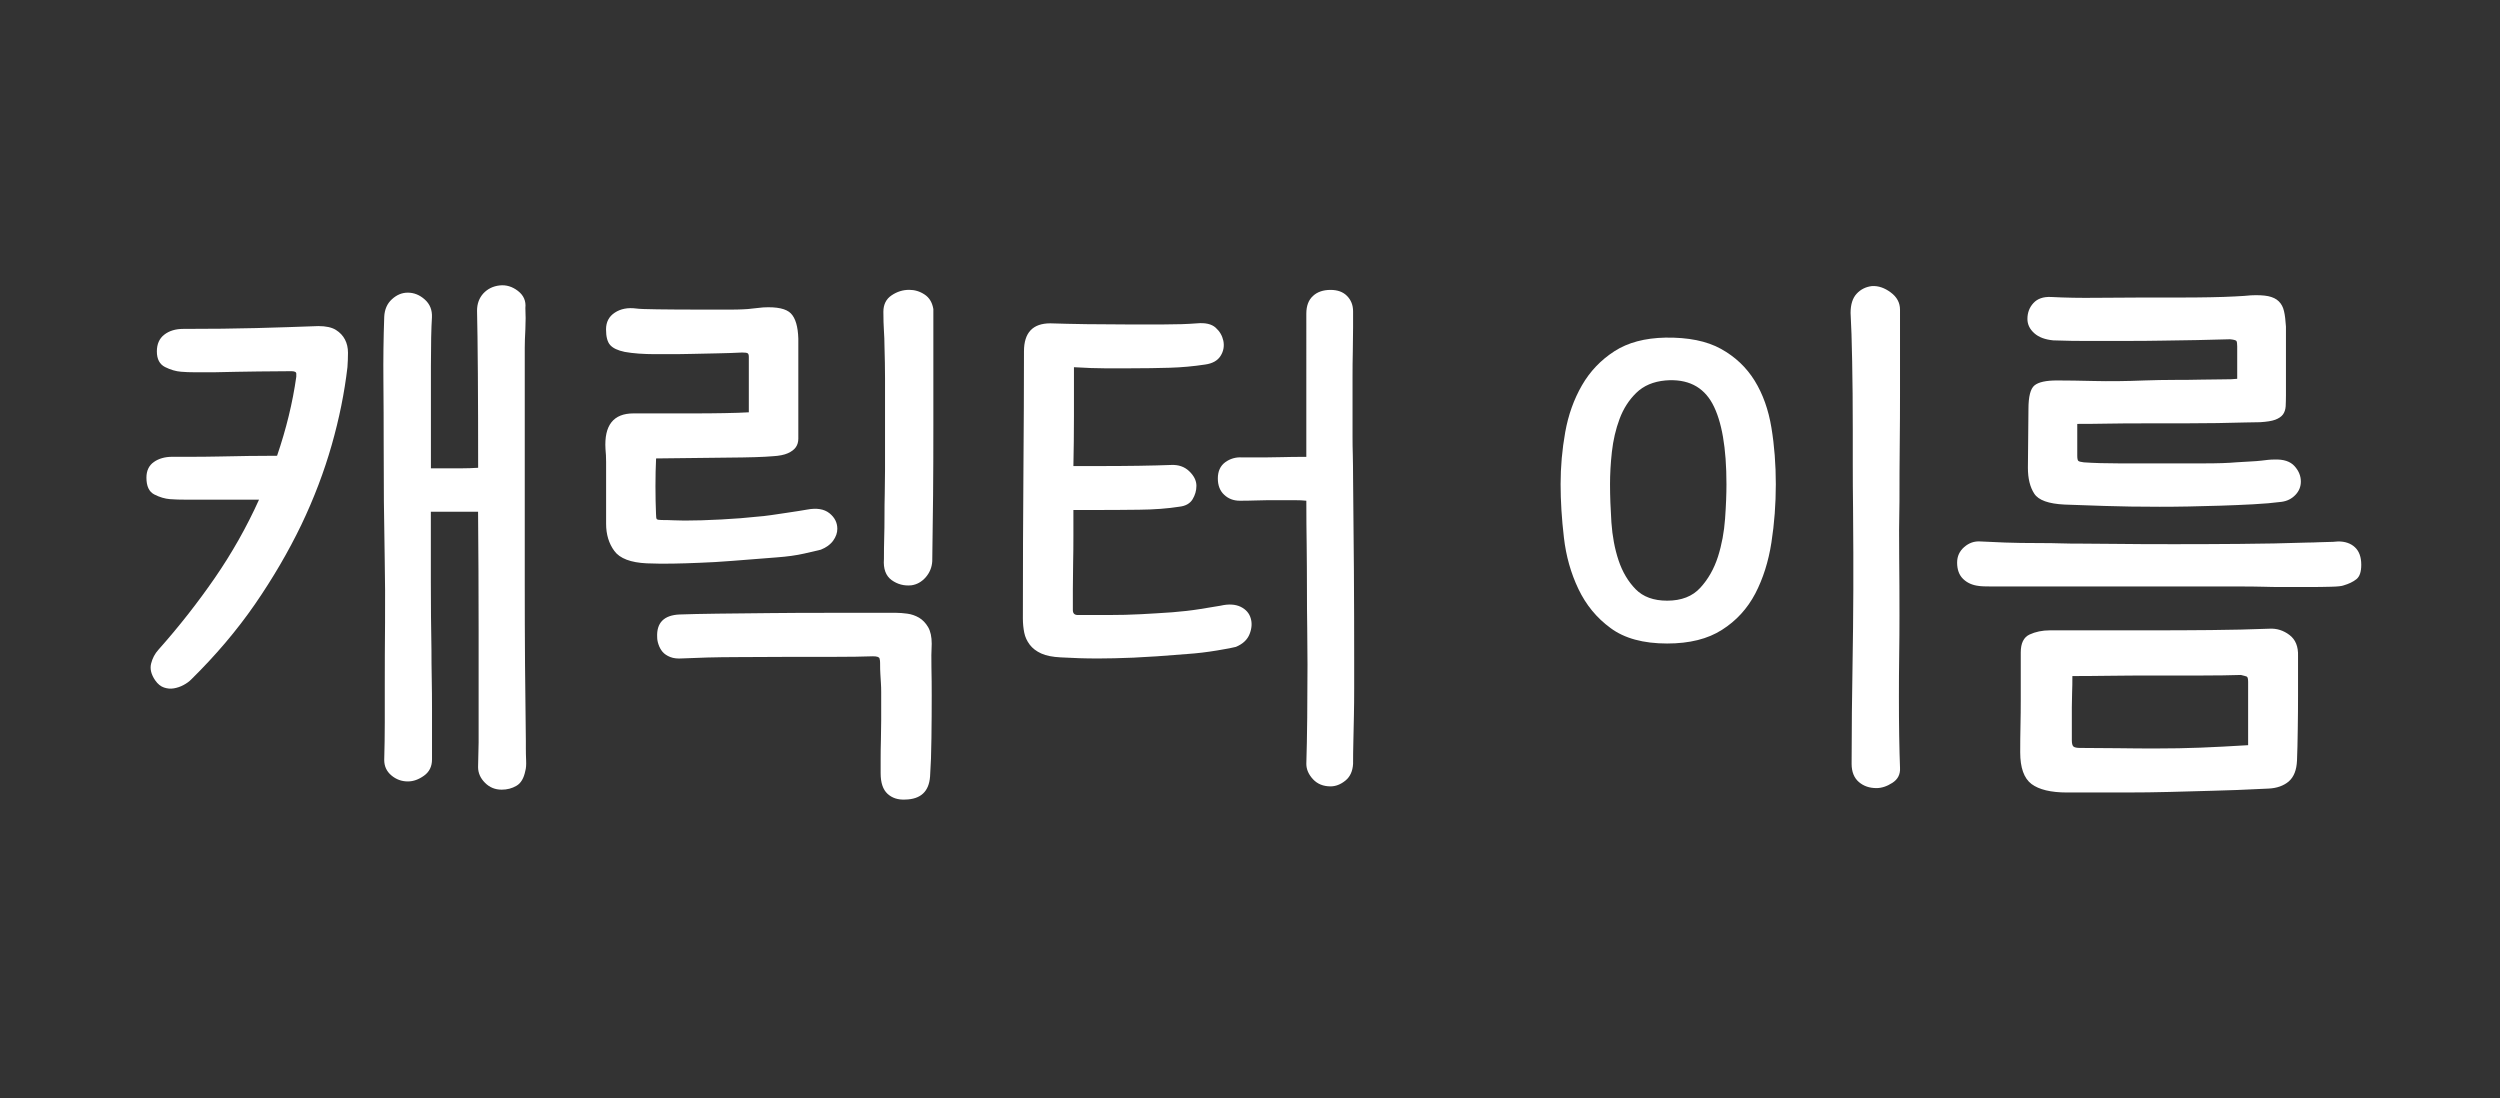 <?xml version="1.0" encoding="utf-8"?>
<!-- Generator: Adobe Illustrator 21.1.0, SVG Export Plug-In . SVG Version: 6.00 Build 0)  -->
<svg version="1.1" id="레이어_1" xmlns="http://www.w3.org/2000/svg" xmlns:xlink="http://www.w3.org/1999/xlink" x="0px"
	 y="0px" viewBox="0 0 36.417 16" style="enable-background:new 0 0 36.417 16;" xml:space="preserve">
<rect x="0" y="0" width="36.417" height="16" fill="#333333" stroke="none"/>
<style type="text/css">
	.st0{fill:#FFFFFF;}
</style>
<g>
	<path class="st0" d="M2.788,9.895C2.757,9.927,2.718,9.955,2.673,9.979c-0.045,0.024-0.092,0.04-0.14,0.048
		c-0.048,0.009-0.096,0.004-0.144-0.012S2.298,9.964,2.261,9.911c-0.059-0.086-0.079-0.167-0.06-0.244s0.055-0.146,0.108-0.204
		c0.299-0.336,0.572-0.685,0.82-1.044c0.248-0.36,0.463-0.74,0.644-1.14H3.164c-0.155,0-0.293,0-0.416,0S2.535,7.276,2.476,7.271
		C2.402,7.265,2.326,7.243,2.248,7.203S2.133,7.081,2.133,6.958c0-0.101,0.036-0.177,0.108-0.228
		C2.312,6.68,2.402,6.654,2.509,6.654c0.064,0,0.156,0,0.276,0S3.036,6.653,3.181,6.65c0.144-0.002,0.291-0.005,0.44-0.008
		C3.77,6.64,3.909,6.639,4.036,6.639c0.133-0.39,0.227-0.773,0.28-1.152c0-0.005,0-0.02,0-0.044S4.292,5.407,4.244,5.407
		c-0.117,0-0.276,0.001-0.476,0.004c-0.2,0.002-0.42,0.007-0.66,0.012c-0.091,0-0.178,0-0.26,0S2.695,5.42,2.637,5.415
		C2.562,5.409,2.485,5.387,2.405,5.347s-0.12-0.116-0.12-0.228c0-0.107,0.036-0.188,0.108-0.244
		c0.072-0.056,0.164-0.084,0.276-0.084c0.405,0,0.76-0.004,1.064-0.012C4.036,4.771,4.338,4.761,4.637,4.75
		c0.112,0,0.197,0.019,0.256,0.056c0.059,0.037,0.103,0.084,0.132,0.14c0.029,0.056,0.044,0.12,0.044,0.192
		c0,0.072-0.003,0.143-0.008,0.212C5.018,5.719,4.942,6.096,4.832,6.482S4.575,7.257,4.389,7.646
		C4.201,8.036,3.976,8.421,3.713,8.803C3.449,9.185,3.14,9.548,2.788,9.895z M6.972,10.814c0-0.496,0-1.037,0-1.624
		c0-0.586-0.003-1.165-0.008-1.736H6.476h-0.2c0,0.341,0,0.683,0,1.024S6.279,9.15,6.285,9.471c0,0.128,0.001,0.266,0.004,0.412
		c0.003,0.146,0.004,0.291,0.004,0.432c0,0.142,0,0.277,0,0.408s0,0.244,0,0.34c0,0.102-0.039,0.181-0.116,0.236
		c-0.078,0.056-0.156,0.084-0.236,0.084c-0.09,0-0.17-0.029-0.24-0.088s-0.104-0.134-0.104-0.225
		c0.005-0.181,0.008-0.361,0.008-0.54c0-0.178,0-0.358,0-0.539c0-0.294,0.001-0.601,0.004-0.921C5.611,8.75,5.61,8.441,5.604,8.143
		c-0.005-0.256-0.009-0.536-0.012-0.84C5.59,6.999,5.589,6.716,5.589,6.455c0-0.288-0.001-0.589-0.004-0.904
		C5.582,5.236,5.586,4.924,5.597,4.615c0.005-0.107,0.042-0.192,0.112-0.256S5.855,4.263,5.94,4.263c0.091,0,0.173,0.033,0.248,0.1
		c0.075,0.067,0.109,0.154,0.104,0.26C6.282,4.777,6.277,5.015,6.277,5.334s0,0.677,0,1.072v0.416h0.208c0.074,0,0.153,0,0.236,0
		c0.083,0,0.164-0.003,0.244-0.008c0-0.506-0.001-0.964-0.004-1.372C6.958,5.035,6.954,4.729,6.949,4.526
		c0-0.101,0.031-0.185,0.092-0.252c0.062-0.066,0.14-0.105,0.236-0.116c0.096-0.011,0.185,0.016,0.268,0.08
		c0.083,0.064,0.119,0.147,0.108,0.248c0.005,0.096,0.005,0.199,0,0.308C7.647,4.904,7.644,4.996,7.644,5.07v1.016
		c0,0.363,0,0.747,0,1.152c0,0.406,0,0.815,0,1.228c0,0.414,0.001,0.819,0.004,1.216c0.003,0.397,0.007,0.767,0.012,1.108v0.104
		c0,0.059,0.001,0.12,0.004,0.185c0.003,0.063-0.001,0.114-0.012,0.151c-0.021,0.106-0.064,0.179-0.128,0.216
		c-0.064,0.038-0.136,0.057-0.216,0.057c-0.096,0-0.177-0.033-0.244-0.101c-0.066-0.066-0.1-0.143-0.1-0.228L6.972,10.814z"/>
	<path class="st0" d="M9.533,5.159c-0.075,0-0.151-0.003-0.228-0.008C9.227,5.145,9.159,5.137,9.1,5.126
		c-0.102-0.021-0.172-0.055-0.212-0.1c-0.04-0.045-0.06-0.121-0.06-0.228c0-0.106,0.042-0.188,0.128-0.244
		c0.085-0.056,0.189-0.076,0.312-0.06C9.306,4.5,9.407,4.504,9.573,4.506c0.165,0.003,0.418,0.004,0.76,0.004
		c0.117,0,0.215,0,0.292,0s0.143-0.001,0.196-0.004c0.054-0.002,0.102-0.006,0.144-0.012c0.043-0.005,0.093-0.011,0.152-0.016
		c0.203-0.011,0.337,0.019,0.404,0.088s0.103,0.192,0.108,0.368c0,0.213,0,0.389,0,0.528s0,0.255,0,0.348s0,0.172,0,0.236
		s0,0.125,0,0.184s0,0.112,0,0.16c0,0.048-0.012,0.089-0.036,0.124c-0.024,0.035-0.063,0.064-0.116,0.088s-0.128,0.039-0.224,0.044
		c-0.123,0.011-0.34,0.018-0.652,0.02c-0.312,0.003-0.66,0.007-1.044,0.012C9.551,6.801,9.548,6.936,9.548,7.083
		c0,0.147,0.003,0.281,0.008,0.404c0,0.043,0.004,0.068,0.012,0.076C9.576,7.57,9.599,7.575,9.637,7.575
		c0.059,0,0.116,0.001,0.172,0.004c0.056,0.002,0.11,0.004,0.164,0.004c0.154,0,0.333-0.005,0.536-0.016
		c0.202-0.011,0.373-0.024,0.512-0.04c0.069-0.005,0.141-0.013,0.216-0.024s0.147-0.021,0.216-0.032s0.13-0.02,0.184-0.028
		c0.053-0.008,0.093-0.015,0.12-0.02c0.139-0.026,0.247-0.009,0.324,0.052c0.077,0.061,0.116,0.137,0.116,0.228
		c0,0.059-0.02,0.116-0.06,0.172s-0.1,0.1-0.18,0.132c-0.043,0.011-0.123,0.029-0.24,0.056c-0.118,0.027-0.251,0.045-0.4,0.056
		C11.06,8.14,10.845,8.157,10.668,8.17c-0.176,0.014-0.334,0.023-0.476,0.028C10.051,8.204,9.92,8.208,9.801,8.21
		c-0.12,0.003-0.247,0.001-0.38-0.004c-0.234-0.011-0.392-0.071-0.472-0.18c-0.08-0.109-0.12-0.241-0.12-0.396V6.935
		c0-0.075,0-0.144,0-0.208S8.826,6.601,8.82,6.542c-0.021-0.347,0.115-0.52,0.408-0.52c0.106,0,0.237,0,0.392,0s0.312,0,0.472,0
		c0.16,0,0.313-0.001,0.46-0.004c0.146-0.002,0.265-0.007,0.356-0.012V5.199c0-0.027-0.005-0.044-0.016-0.052
		s-0.038-0.012-0.08-0.012c-0.107,0.005-0.224,0.01-0.352,0.012c-0.128,0.003-0.252,0.005-0.372,0.008
		c-0.12,0.003-0.23,0.004-0.332,0.004C9.655,5.159,9.58,5.159,9.533,5.159z M9.94,9.591C9.871,9.596,9.812,9.59,9.764,9.571
		S9.679,9.527,9.652,9.496C9.626,9.465,9.606,9.429,9.593,9.39c-0.014-0.04-0.02-0.075-0.02-0.107
		C9.562,9.072,9.671,8.961,9.9,8.951c0.133-0.005,0.317-0.009,0.552-0.012c0.234-0.002,0.486-0.005,0.756-0.008
		c0.27-0.003,0.539-0.004,0.808-0.004c0.269,0,0.505,0,0.708,0h0.336c0.042,0,0.095,0.004,0.156,0.012
		c0.061,0.008,0.118,0.028,0.172,0.059c0.053,0.032,0.097,0.078,0.132,0.138s0.052,0.142,0.052,0.241
		c-0.005,0.105-0.007,0.222-0.004,0.35c0.003,0.128,0.004,0.262,0.004,0.4c0,0.202-0.001,0.41-0.004,0.624
		c-0.002,0.213-0.009,0.399-0.02,0.56c-0.016,0.219-0.136,0.331-0.36,0.336c-0.106,0.006-0.193-0.022-0.26-0.084
		c-0.067-0.062-0.1-0.161-0.1-0.3c0-0.054,0-0.124,0-0.212s0.001-0.18,0.004-0.276c0.002-0.096,0.004-0.19,0.004-0.283
		c0-0.094,0-0.173,0-0.236c0-0.069,0-0.127,0-0.172c0-0.046-0.001-0.09-0.004-0.132c-0.003-0.043-0.005-0.087-0.008-0.133
		c-0.003-0.045-0.004-0.1-0.004-0.164c0-0.021-0.002-0.042-0.008-0.063s-0.037-0.032-0.096-0.032
		c-0.166,0.006-0.346,0.008-0.54,0.008c-0.195,0-0.394,0-0.596,0c-0.293,0-0.583,0.002-0.868,0.004
		C10.427,9.573,10.17,9.58,9.94,9.591z M12.868,4.542c0-0.106,0.04-0.187,0.12-0.24c0.08-0.054,0.165-0.08,0.256-0.08
		c0.08,0,0.155,0.022,0.224,0.068c0.069,0.045,0.112,0.116,0.128,0.212v1.696c0,0.368-0.001,0.708-0.004,1.02
		c-0.003,0.312-0.007,0.63-0.012,0.956c-0.005,0.091-0.038,0.169-0.096,0.236c-0.059,0.066-0.128,0.105-0.208,0.116
		c-0.106,0.011-0.203-0.015-0.288-0.076c-0.085-0.062-0.123-0.164-0.112-0.308c0-0.107,0.001-0.21,0.004-0.312
		c0.003-0.101,0.004-0.197,0.004-0.288c0-0.128,0.001-0.247,0.004-0.356c0.002-0.109,0.004-0.223,0.004-0.34s0-0.247,0-0.388
		c0-0.141,0-0.313,0-0.516c0-0.149,0-0.294,0-0.436c0-0.141-0.003-0.297-0.008-0.468c0-0.069-0.003-0.143-0.008-0.22
		C12.871,4.741,12.868,4.649,12.868,4.542z"/>
	<path class="st0" d="M15.628,8.887c0,0.048,0.024,0.072,0.072,0.072h0.44c0.17,0,0.331-0.004,0.48-0.012
		c0.149-0.008,0.301-0.017,0.456-0.028c0.139-0.011,0.276-0.026,0.412-0.048c0.136-0.021,0.233-0.037,0.292-0.048
		c0.117-0.027,0.214-0.021,0.292,0.016c0.077,0.038,0.126,0.094,0.147,0.168c0.021,0.069,0.016,0.146-0.016,0.228
		c-0.032,0.083-0.099,0.146-0.2,0.188c-0.037,0.011-0.128,0.028-0.272,0.052c-0.144,0.024-0.291,0.042-0.44,0.052
		c-0.32,0.027-0.58,0.044-0.78,0.053c-0.2,0.008-0.37,0.012-0.508,0.012c-0.101,0-0.195-0.001-0.28-0.004
		c-0.085-0.003-0.176-0.007-0.272-0.012c-0.118-0.006-0.212-0.024-0.284-0.057C15.097,9.487,15.04,9.444,15,9.391
		c-0.04-0.053-0.067-0.111-0.08-0.175c-0.013-0.064-0.02-0.134-0.02-0.208c0-0.778,0.003-1.491,0.008-2.141
		c0.005-0.65,0.008-1.233,0.008-1.75c0-0.271,0.128-0.407,0.384-0.407c0.149,0.005,0.325,0.009,0.528,0.012
		c0.203,0.002,0.392,0.004,0.568,0.004c0.192,0,0.379,0,0.56,0s0.341-0.005,0.48-0.016c0.123-0.011,0.213,0.01,0.272,0.063
		s0.096,0.116,0.112,0.19c0.016,0.079,0.003,0.153-0.04,0.221c-0.043,0.069-0.118,0.111-0.224,0.126
		c-0.171,0.026-0.344,0.042-0.52,0.047c-0.176,0.005-0.365,0.008-0.568,0.008c-0.139,0-0.266,0-0.38,0
		c-0.115,0-0.263-0.005-0.444-0.016c0,0.24,0,0.48,0,0.72c0,0.24-0.003,0.48-0.008,0.72h0.36c0.203,0,0.398-0.001,0.588-0.004
		c0.189-0.003,0.348-0.007,0.476-0.012c0.106-0.005,0.195,0.025,0.264,0.092c0.069,0.066,0.104,0.137,0.104,0.212
		c0,0.069-0.019,0.135-0.056,0.196c-0.038,0.062-0.102,0.098-0.192,0.108c-0.171,0.027-0.367,0.042-0.588,0.044
		c-0.222,0.003-0.441,0.004-0.66,0.004h-0.296c0,0.117,0,0.243,0,0.376s-0.001,0.267-0.004,0.4
		c-0.002,0.133-0.004,0.259-0.004,0.376S15.628,8.801,15.628,8.887z M18.093,6.663c0.053,0,0.105,0,0.156,0s0.11,0,0.18,0
		s0.152-0.001,0.248-0.004c0.096-0.003,0.213-0.004,0.352-0.004V4.568c0-0.112,0.032-0.198,0.097-0.257
		c0.063-0.059,0.149-0.088,0.256-0.088c0.102,0,0.182,0.029,0.24,0.088s0.088,0.133,0.088,0.224c0,0.048,0,0.125,0,0.232
		c0,0.106-0.002,0.223-0.004,0.348c-0.003,0.125-0.004,0.252-0.004,0.38s0,0.24,0,0.336c0,0.107,0,0.201,0,0.284
		c0,0.083,0,0.165,0,0.248c0,0.083,0.001,0.172,0.004,0.268c0.002,0.096,0.004,0.211,0.004,0.344
		c0.005,0.432,0.009,0.877,0.012,1.336s0.004,0.896,0.004,1.313c0,0.133,0,0.268,0,0.403c0,0.137-0.001,0.271-0.004,0.404
		c-0.003,0.134-0.005,0.259-0.008,0.376s-0.004,0.224-0.004,0.32c-0.006,0.106-0.043,0.188-0.112,0.244
		c-0.069,0.056-0.142,0.084-0.216,0.084c-0.106,0-0.192-0.035-0.256-0.104c-0.064-0.069-0.097-0.144-0.097-0.224
		c0.006-0.187,0.01-0.411,0.013-0.672c0.002-0.262,0.004-0.518,0.004-0.769c0-0.176-0.002-0.354-0.004-0.536
		c-0.003-0.181-0.004-0.365-0.004-0.552c0-0.24-0.002-0.459-0.004-0.656c-0.003-0.197-0.005-0.413-0.005-0.648
		c-0.042-0.005-0.104-0.008-0.184-0.008s-0.167,0-0.26,0c-0.094,0-0.187,0.001-0.28,0.004C18.21,7.293,18.13,7.294,18.06,7.294
		c-0.091,0-0.167-0.029-0.228-0.087c-0.062-0.058-0.092-0.137-0.092-0.237c0-0.105,0.036-0.184,0.108-0.237
		C17.92,6.681,18.002,6.657,18.093,6.663z"/>
	<path class="st0" d="M24.26,4.918c0.331-0.005,0.601,0.049,0.809,0.164s0.371,0.27,0.491,0.464c0.12,0.195,0.201,0.423,0.244,0.684
		s0.064,0.536,0.064,0.824c0,0.288-0.021,0.571-0.064,0.848c-0.043,0.277-0.121,0.525-0.235,0.744
		c-0.115,0.219-0.276,0.396-0.484,0.528c-0.208,0.134-0.475,0.2-0.8,0.2c-0.347,0-0.622-0.075-0.824-0.225
		c-0.203-0.148-0.358-0.338-0.468-0.568s-0.181-0.48-0.212-0.752c-0.032-0.272-0.048-0.531-0.048-0.776
		c0-0.251,0.022-0.503,0.067-0.756c0.045-0.253,0.127-0.481,0.244-0.684s0.274-0.368,0.472-0.496S23.961,4.924,24.26,4.918z
		 M24.26,5.542c-0.176,0.016-0.317,0.076-0.424,0.18s-0.188,0.23-0.244,0.38s-0.093,0.31-0.112,0.48
		c-0.019,0.171-0.027,0.328-0.027,0.472c0,0.17,0.007,0.356,0.02,0.556c0.014,0.2,0.048,0.384,0.104,0.552
		c0.056,0.168,0.139,0.308,0.248,0.42s0.263,0.168,0.46,0.168c0.208,0,0.369-0.063,0.483-0.188c0.115-0.125,0.2-0.276,0.257-0.452
		c0.056-0.176,0.09-0.361,0.104-0.556c0.014-0.195,0.02-0.361,0.02-0.5c0-0.528-0.067-0.919-0.203-1.172
		C24.808,5.629,24.58,5.516,24.26,5.542z M26.972,11.127c0-0.272,0.002-0.522,0.004-0.752c0.003-0.229,0.006-0.445,0.009-0.648
		c0.002-0.202,0.005-0.396,0.008-0.58c0.002-0.184,0.004-0.369,0.004-0.556c0-0.144,0-0.322,0-0.536s-0.002-0.432-0.004-0.656
		c-0.003-0.224-0.004-0.437-0.004-0.64c0-0.203,0-0.365,0-0.488c0-0.378-0.003-0.715-0.009-1.008
		c-0.005-0.293-0.013-0.528-0.023-0.704c0-0.123,0.029-0.216,0.088-0.28s0.133-0.101,0.224-0.112
		c0.091-0.005,0.182,0.025,0.272,0.092c0.091,0.067,0.136,0.151,0.136,0.252v1.208c0,0.24-0.001,0.492-0.004,0.756
		c-0.003,0.264-0.004,0.54-0.004,0.828c-0.006,0.272-0.007,0.545-0.004,0.82s0.004,0.556,0.004,0.844
		c0,0.182-0.001,0.374-0.004,0.577c-0.003,0.202-0.004,0.403-0.004,0.604s0.001,0.391,0.004,0.572s0.007,0.336,0.012,0.464
		c0.006,0.096-0.032,0.169-0.112,0.22c-0.079,0.051-0.157,0.076-0.231,0.076c-0.102,0-0.187-0.029-0.256-0.088
		S26.972,11.244,26.972,11.127z"/>
	<path class="st0" d="M34.06,7.887c0.102,0,0.183,0.028,0.244,0.085s0.092,0.142,0.092,0.255c0,0.103-0.023,0.173-0.072,0.211
		c-0.048,0.038-0.109,0.067-0.184,0.089c-0.026,0.011-0.089,0.018-0.188,0.02c-0.1,0.003-0.202,0.004-0.309,0.004H33.22
		c-0.075,0-0.157-0.001-0.248-0.004c-0.091-0.002-0.201-0.004-0.332-0.004s-0.29,0-0.479,0c-0.189,0-0.42,0-0.692,0
		c-0.271,0-0.592,0-0.96,0s-0.8,0-1.296,0c-0.043,0-0.109,0-0.2,0s-0.154-0.002-0.191-0.008c-0.091-0.011-0.166-0.044-0.225-0.101
		c-0.059-0.057-0.088-0.136-0.088-0.239c0-0.092,0.035-0.167,0.104-0.227c0.069-0.06,0.146-0.086,0.231-0.081
		c0.112,0.005,0.232,0.011,0.36,0.016c0.128,0.005,0.31,0.008,0.544,0.008c0.091,0,0.179,0.001,0.264,0.004
		c0.086,0.003,0.195,0.004,0.328,0.004c0.134,0,0.304,0.001,0.512,0.004c0.208,0.003,0.48,0.004,0.816,0.004
		c0.304,0,0.623-0.001,0.956-0.004c0.333-0.002,0.668-0.009,1.004-0.02c0.042,0,0.089-0.001,0.14-0.004
		c0.051-0.002,0.098-0.004,0.14-0.004C33.961,7.895,34.012,7.892,34.06,7.887z M33.46,11.079c-0.006,0.139-0.046,0.239-0.12,0.304
		c-0.075,0.063-0.174,0.099-0.296,0.104c-0.331,0.017-0.604,0.027-0.82,0.032c-0.216,0.006-0.424,0.011-0.624,0.017
		c-0.199,0.005-0.412,0.008-0.636,0.008s-0.51,0-0.855,0c-0.235,0-0.407-0.042-0.517-0.124c-0.109-0.083-0.164-0.236-0.164-0.46
		c0-0.134,0.001-0.265,0.004-0.393s0.004-0.253,0.004-0.376V9.503c0-0.134,0.043-0.22,0.128-0.26
		c0.086-0.04,0.185-0.061,0.297-0.061h1.487c0.272,0,0.558-0.001,0.856-0.004c0.298-0.003,0.584-0.009,0.855-0.02
		c0.106-0.006,0.204,0.025,0.292,0.092s0.129,0.169,0.124,0.308v0.568c0,0.154-0.001,0.319-0.004,0.496
		C33.469,10.799,33.465,10.951,33.46,11.079z M29.909,4.958c-0.117-0.011-0.21-0.045-0.276-0.104s-0.1-0.128-0.1-0.208
		c0-0.091,0.029-0.168,0.088-0.232s0.144-0.093,0.256-0.088c0.208,0.011,0.43,0.015,0.664,0.012
		c0.234-0.002,0.456-0.004,0.664-0.004c0.181,0,0.357,0,0.528,0c0.17,0,0.325-0.001,0.464-0.004
		c0.139-0.002,0.258-0.007,0.359-0.012c0.102-0.005,0.179-0.01,0.232-0.016c0.101-0.005,0.185-0.001,0.252,0.012
		c0.066,0.014,0.118,0.039,0.155,0.076c0.038,0.037,0.063,0.085,0.076,0.144c0.014,0.059,0.022,0.133,0.028,0.224v1
		c0,0.059-0.002,0.112-0.004,0.16c-0.003,0.048-0.017,0.088-0.04,0.12c-0.024,0.032-0.062,0.057-0.112,0.076
		c-0.051,0.019-0.124,0.03-0.22,0.036c-0.037,0-0.112,0.001-0.225,0.004C32.588,6.157,32.454,6.16,32.3,6.163
		c-0.154,0.002-0.325,0.004-0.512,0.004s-0.373,0-0.561,0c-0.202,0-0.38,0.001-0.531,0.004c-0.152,0.003-0.298,0.004-0.437,0.004
		v0.464c0,0.042,0.006,0.068,0.017,0.076c0.01,0.008,0.037,0.015,0.079,0.02C30.5,6.745,30.671,6.75,30.868,6.75s0.397,0,0.6,0
		c0.225,0,0.437,0,0.636,0c0.2,0,0.358-0.005,0.477-0.016c0.074-0.005,0.143-0.009,0.204-0.012c0.061-0.003,0.112-0.007,0.155-0.012
		c0.037-0.005,0.072-0.009,0.104-0.012c0.032-0.003,0.061-0.004,0.088-0.004c0.133-0.005,0.23,0.027,0.292,0.096
		s0.092,0.144,0.092,0.224c0,0.075-0.026,0.14-0.08,0.196s-0.12,0.089-0.2,0.1c-0.122,0.016-0.261,0.028-0.416,0.036
		c-0.154,0.008-0.312,0.015-0.472,0.02s-0.317,0.009-0.472,0.012c-0.155,0.003-0.293,0.004-0.416,0.004
		c-0.293,0-0.562-0.004-0.804-0.012c-0.243-0.008-0.437-0.015-0.58-0.02c-0.235-0.011-0.383-0.064-0.444-0.16
		c-0.062-0.096-0.092-0.221-0.092-0.376l0.008-0.856c0-0.181,0.029-0.296,0.088-0.344c0.059-0.048,0.168-0.072,0.328-0.072
		c0.149,0,0.331,0.003,0.544,0.008c0.213,0.005,0.456,0.003,0.729-0.008c0.148-0.005,0.294-0.008,0.436-0.008
		s0.272-0.001,0.392-0.004c0.12-0.002,0.226-0.004,0.316-0.004s0.16-0.002,0.208-0.008V5.046c0-0.042-0.004-0.069-0.012-0.08
		c-0.009-0.01-0.039-0.019-0.093-0.024c-0.144,0.005-0.304,0.009-0.479,0.012c-0.176,0.002-0.347,0.005-0.512,0.008
		c-0.166,0.003-0.315,0.004-0.448,0.004c-0.134,0-0.224,0-0.272,0c-0.042,0-0.106,0-0.191,0c-0.086,0-0.175,0-0.269,0
		c-0.093,0-0.179-0.001-0.256-0.004C29.979,4.96,29.929,4.958,29.909,4.958z M30.18,10.783c0,0.048,0.008,0.078,0.024,0.092
		c0.016,0.013,0.048,0.02,0.096,0.02c0.171,0,0.356,0.002,0.556,0.004c0.2,0.003,0.378,0.004,0.532,0.004
		c0.24,0,0.462-0.004,0.664-0.012c0.203-0.008,0.435-0.02,0.696-0.036V9.934c0-0.047-0.007-0.073-0.021-0.079
		c-0.014-0.005-0.041-0.013-0.084-0.023c-0.154,0.005-0.345,0.008-0.571,0.008c-0.228,0-0.447,0-0.66,0
		c-0.262,0-0.493,0.001-0.696,0.004c-0.202,0.003-0.379,0.004-0.528,0.004c0,0.09-0.001,0.171-0.004,0.242
		C30.182,10.16,30.18,10.23,30.18,10.3c0,0.068,0,0.141,0,0.218S30.18,10.683,30.18,10.783z"/>
</g>
</svg>
